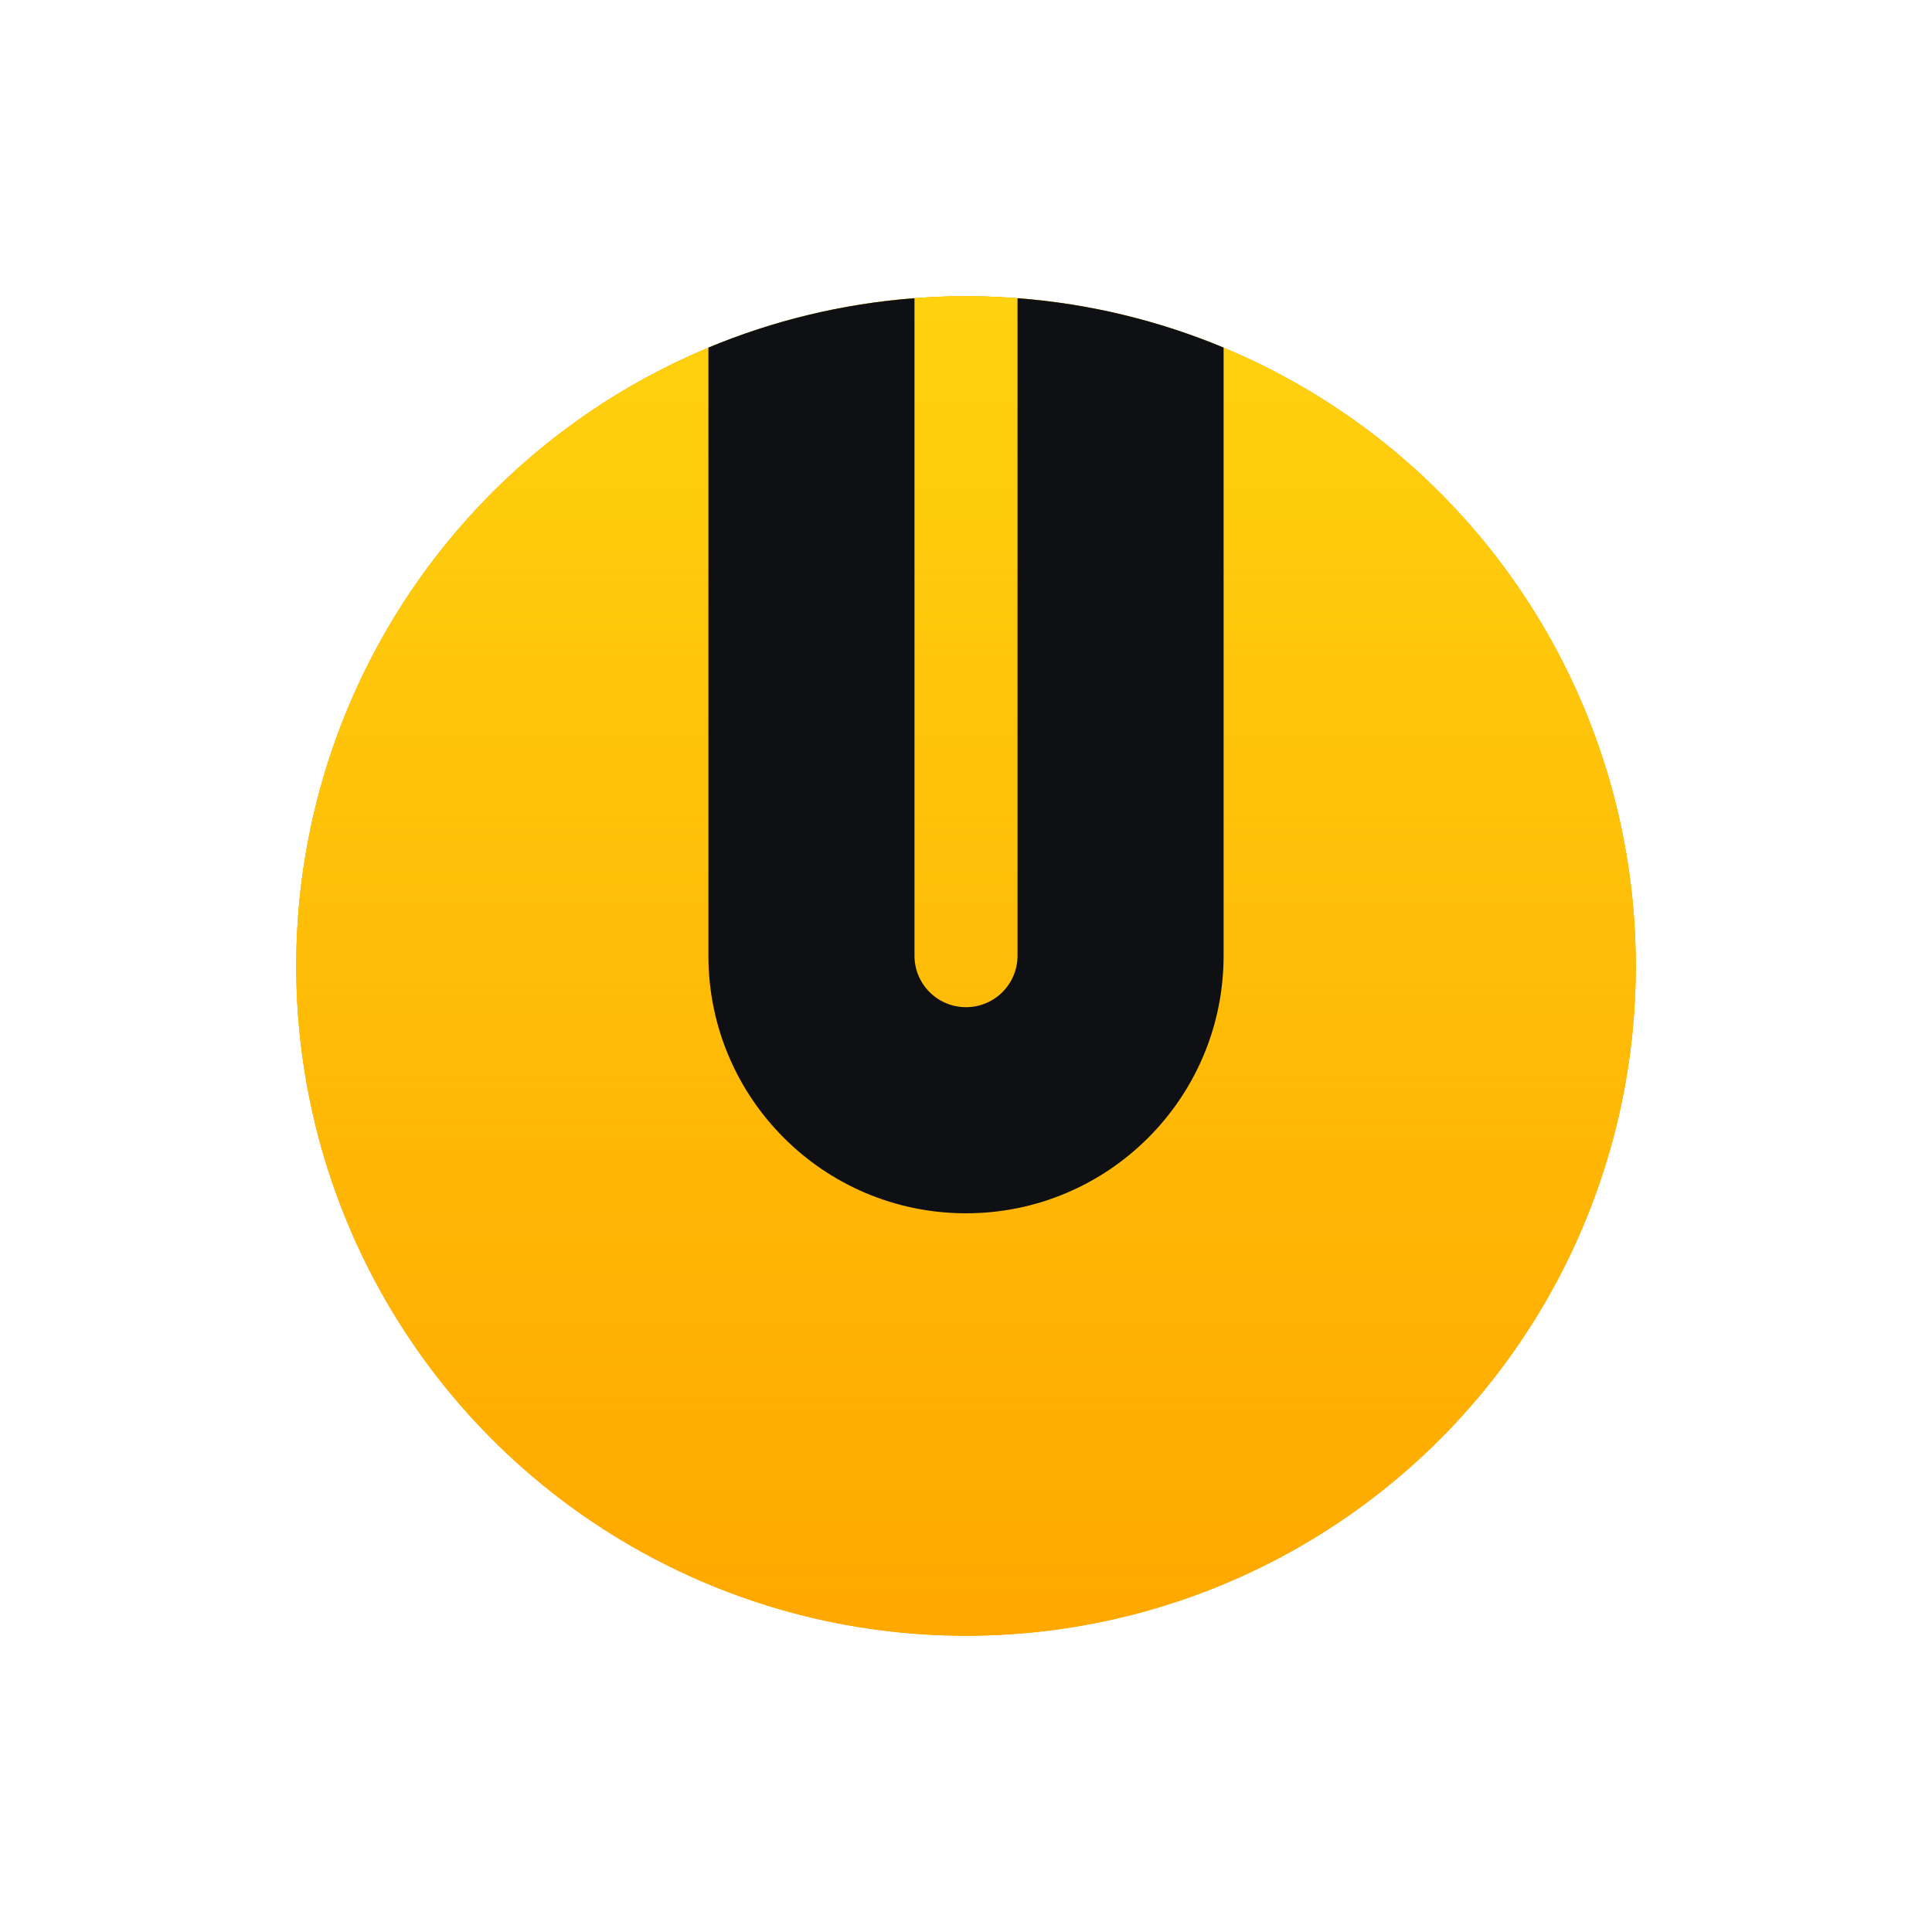 <svg width="750" height="750" viewBox="0 0 750 750" fill="none" xmlns="http://www.w3.org/2000/svg">
<circle cx="375" cy="375" r="260" fill="#FFA800"/>
<circle cx="375" cy="375" r="260" fill="#FFA800"/>
<circle cx="375" cy="375" r="260" fill="url(#paint0_linear)"/>
<path fill-rule="evenodd" clip-rule="evenodd" d="M395 115.758C423.158 117.9 450.062 124.527 475 134.927V370.995C475 426.223 430.225 471 375 471C319.768 471 275 426.223 275 370.995V134.927C299.938 124.527 326.842 117.9 355 115.758V370.995C355 382.039 363.952 390.986 375 390.986C386.048 390.986 395 382.039 395 370.995V115.758Z" fill="#0F1014"/>
<defs>
<linearGradient id="paint0_linear" x1="375" y1="115" x2="375" y2="635" gradientUnits="userSpaceOnUse">
<stop stop-color="#FED20F"/>
<stop offset="1" stop-color="#FED20F" stop-opacity="0"/>
</linearGradient>
</defs>
</svg>
